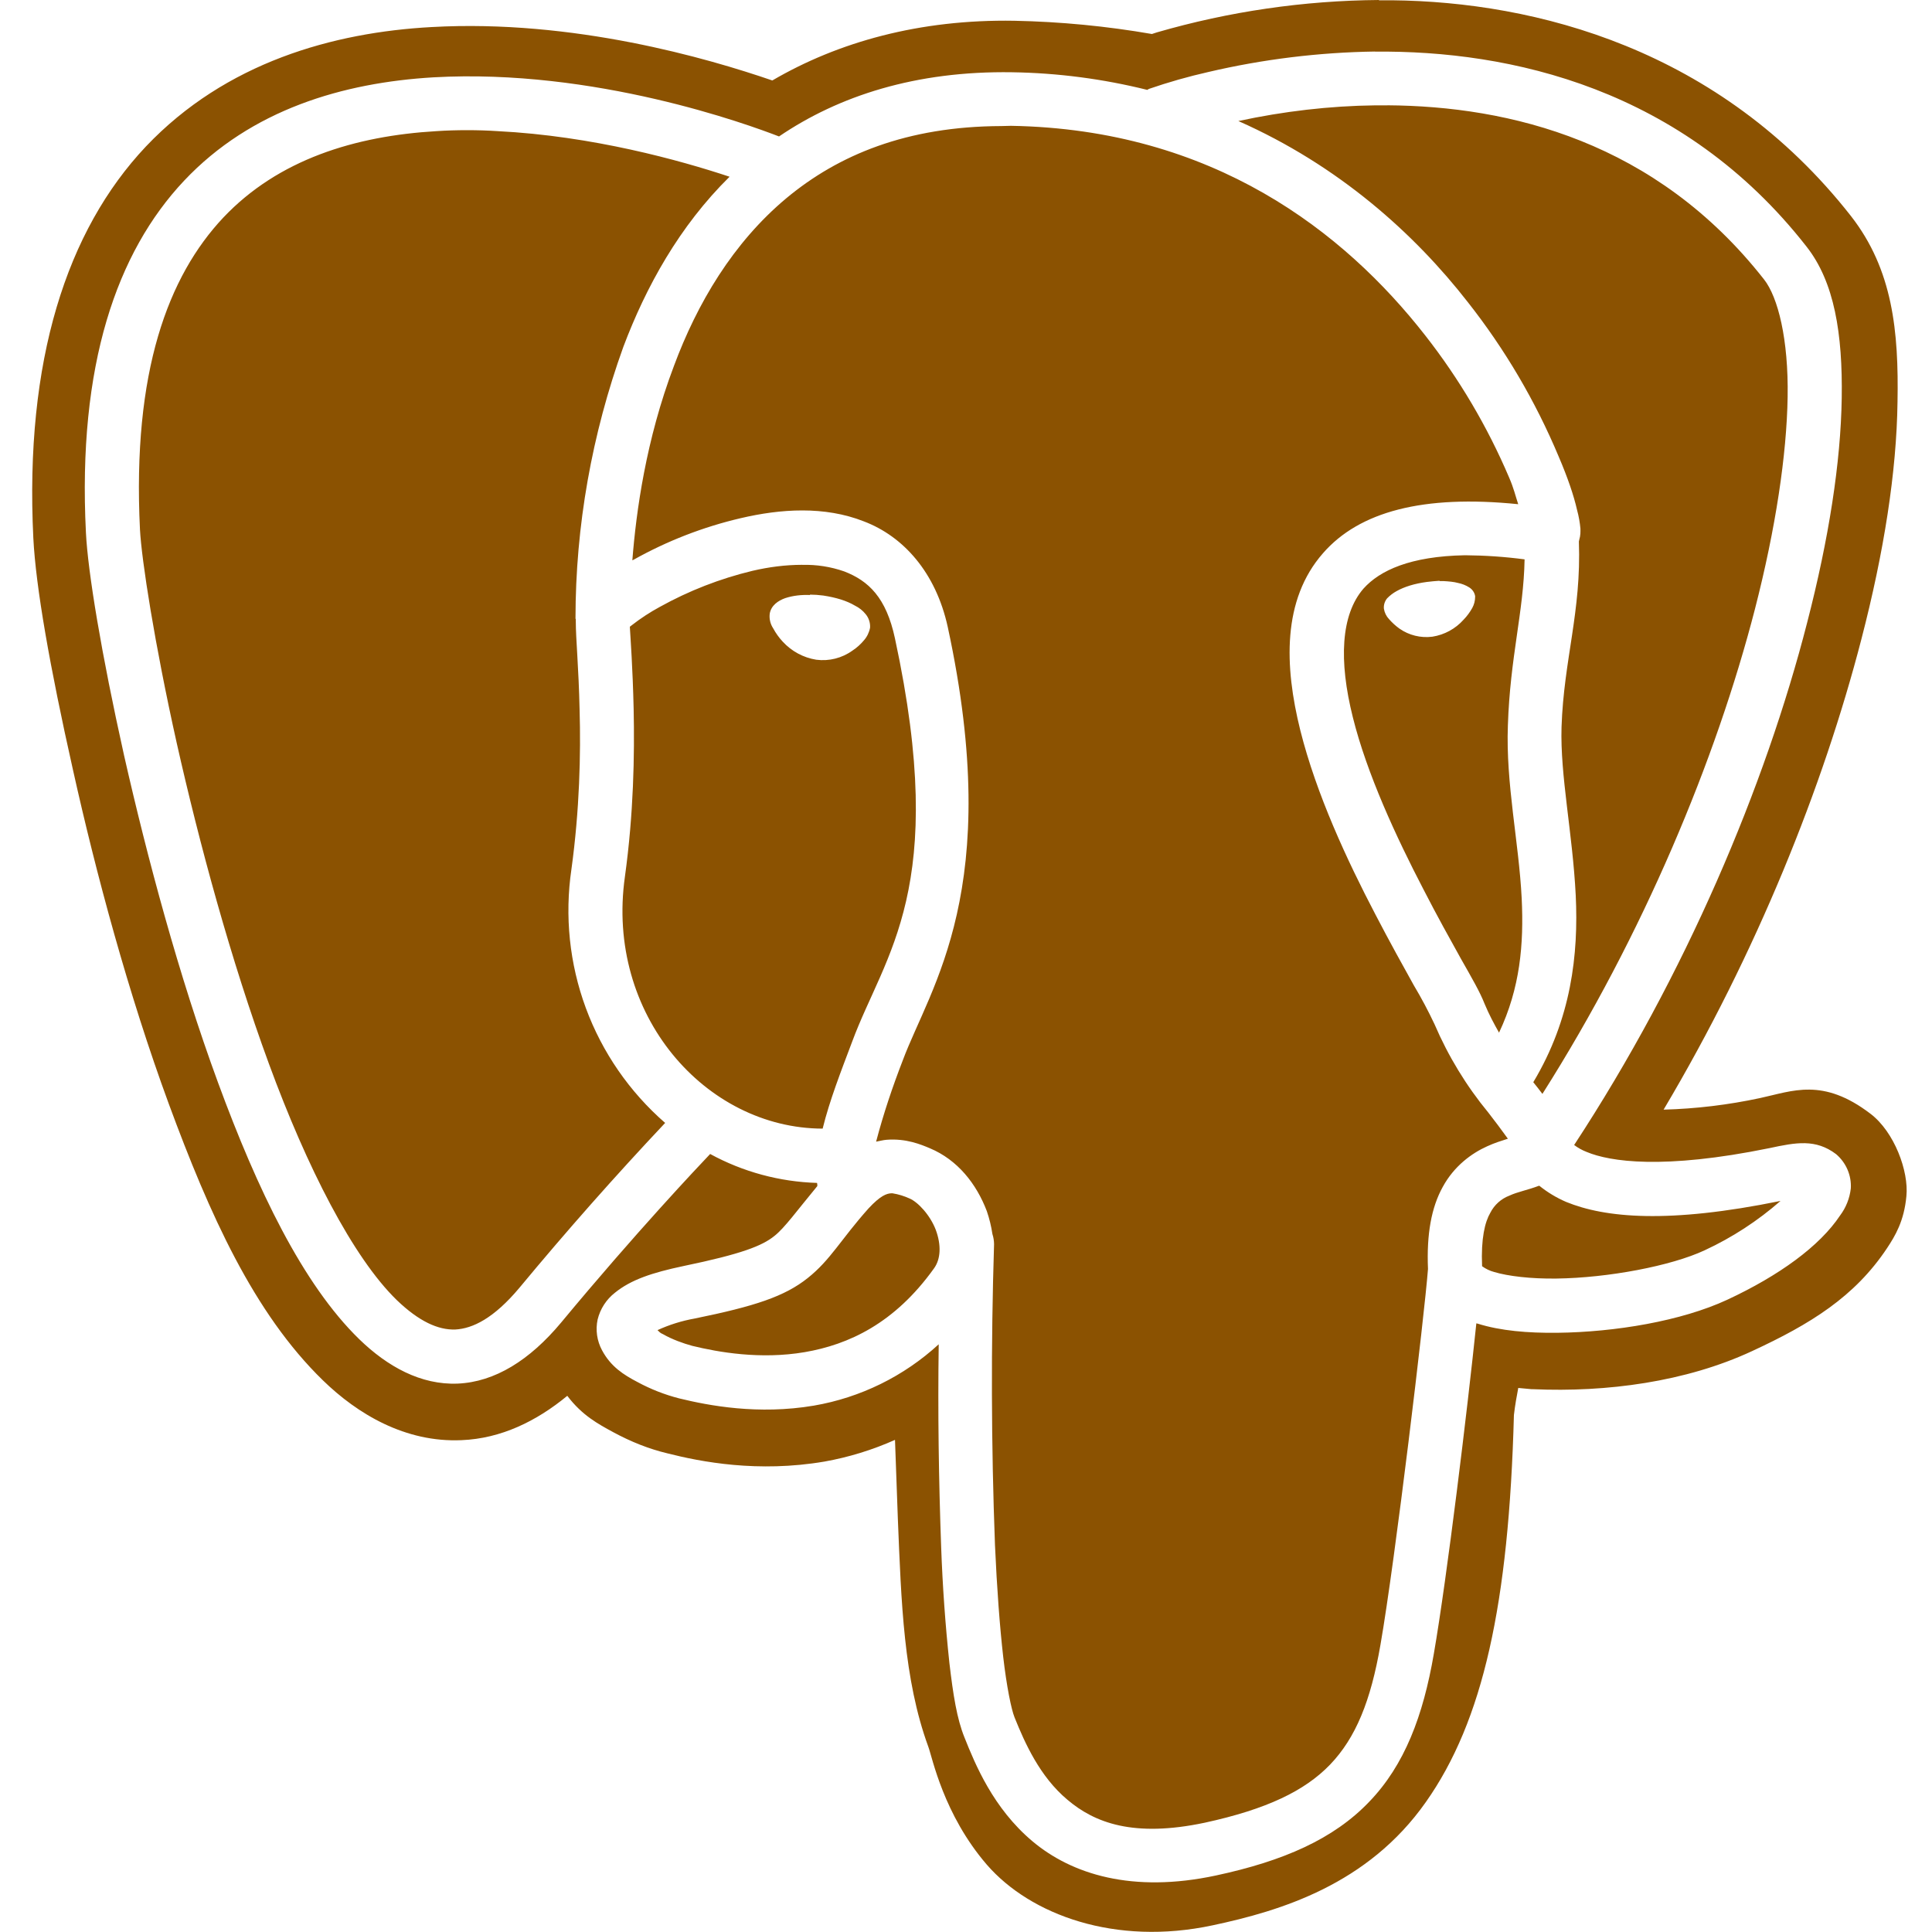 <svg width="40" height="40" viewBox="0 0 40 40" fill="none" xmlns="http://www.w3.org/2000/svg">
<path d="M28.549 0C26.993 0.012 25.447 0.237 23.953 0.67L23.849 0.704C22.909 0.541 21.958 0.449 21.004 0.43C19.038 0.396 17.35 0.871 15.99 1.666C14.649 1.205 11.869 0.396 8.939 0.56C6.903 0.67 4.675 1.289 3.02 3.034C1.38 4.772 0.509 7.468 0.69 11.14C0.741 12.149 1.029 13.795 1.51 15.936C1.985 18.073 2.656 20.573 3.496 22.858C4.336 25.136 5.253 27.186 6.686 28.579C7.401 29.275 8.391 29.869 9.556 29.817C10.371 29.784 11.106 29.426 11.745 28.899C12.056 29.309 12.39 29.484 12.689 29.648C13.074 29.856 13.438 29.999 13.822 30.091C14.512 30.266 15.691 30.495 17.071 30.26C17.574 30.17 18.064 30.019 18.53 29.811L18.589 31.445C18.66 33.17 18.707 34.765 19.22 36.165C19.305 36.394 19.534 37.565 20.431 38.606C21.336 39.648 23.093 40.292 25.105 39.862C26.519 39.562 28.321 39.016 29.52 37.311C30.705 35.631 31.239 33.216 31.344 29.296C31.369 29.081 31.402 28.906 31.434 28.736L31.714 28.762H31.747C33.258 28.828 34.899 28.613 36.273 27.974C37.483 27.414 38.401 26.848 39.071 25.839C39.235 25.59 39.422 25.285 39.47 24.764C39.521 24.25 39.221 23.435 38.726 23.059C37.737 22.304 37.112 22.59 36.441 22.734C35.784 22.875 35.115 22.956 34.443 22.974C36.369 19.733 37.749 16.282 38.538 13.234C39.006 11.43 39.267 9.77 39.286 8.319C39.312 6.867 39.19 5.585 38.322 4.473C35.601 1.002 31.779 0.037 28.824 0.006H28.55L28.549 0ZM28.47 1.069C31.264 1.042 34.836 1.824 37.401 5.104C37.981 5.84 38.151 6.914 38.131 8.242C38.111 9.571 37.865 11.152 37.415 12.891C36.55 16.265 34.901 20.183 32.591 23.706C32.671 23.766 32.758 23.814 32.851 23.85C33.333 24.051 34.432 24.22 36.633 23.771C37.186 23.652 37.591 23.576 38.014 23.895C38.116 23.982 38.197 24.091 38.25 24.214C38.303 24.337 38.327 24.471 38.319 24.605C38.296 24.808 38.22 25.001 38.097 25.165C37.674 25.801 36.836 26.409 35.761 26.91C34.811 27.351 33.443 27.58 32.24 27.594C31.629 27.6 31.069 27.554 30.591 27.404L30.566 27.399C30.383 29.163 29.961 32.653 29.686 34.24C29.466 35.521 29.081 36.545 28.346 37.306C27.61 38.075 26.575 38.53 25.175 38.83C23.444 39.201 22.186 38.804 21.374 38.12C20.561 37.436 20.189 36.525 19.968 35.971C19.812 35.587 19.734 35.093 19.656 34.428C19.571 33.633 19.515 32.837 19.486 32.039C19.435 30.639 19.415 29.239 19.435 27.832C18.713 28.495 17.816 28.936 16.85 29.102C15.699 29.297 14.676 29.102 14.065 28.953C13.763 28.876 13.473 28.762 13.199 28.614C12.912 28.464 12.645 28.295 12.464 27.955C12.359 27.76 12.327 27.535 12.373 27.319C12.427 27.099 12.553 26.904 12.731 26.765C13.062 26.496 13.5 26.349 14.156 26.211C15.355 25.962 15.777 25.795 16.031 25.591C16.246 25.422 16.495 25.071 16.922 24.556C16.922 24.538 16.922 24.511 16.916 24.491C16.142 24.468 15.383 24.263 14.703 23.892C14.456 24.152 13.172 25.508 11.617 27.383C10.966 28.163 10.244 28.613 9.476 28.646C8.715 28.677 8.023 28.295 7.438 27.727C6.266 26.587 5.328 24.628 4.514 22.414C3.7 20.2 3.043 17.734 2.568 15.637C2.099 13.534 1.819 11.841 1.779 11.027C1.604 7.558 2.418 5.221 3.81 3.743C5.203 2.264 7.111 1.711 8.974 1.601C12.314 1.413 15.49 2.578 16.129 2.825C17.365 1.985 18.96 1.465 20.953 1.496C21.897 1.51 22.836 1.633 23.753 1.861L23.786 1.841C24.189 1.702 24.6 1.585 25.016 1.491C26.148 1.226 27.304 1.084 28.466 1.067L28.47 1.069ZM28.724 2.181H28.477C27.527 2.192 26.569 2.305 25.639 2.506C27.715 3.425 29.284 4.836 30.39 6.256C31.159 7.232 31.79 8.306 32.271 9.453C32.461 9.896 32.585 10.266 32.65 10.553C32.689 10.696 32.709 10.819 32.721 10.943C32.721 11.008 32.727 11.074 32.695 11.184C32.695 11.19 32.689 11.204 32.689 11.21C32.742 12.669 32.377 13.656 32.33 15.05C32.299 16.06 32.559 17.245 32.624 18.54C32.682 19.756 32.534 21.091 31.745 22.406C31.81 22.485 31.869 22.562 31.934 22.648C34.024 19.352 35.534 15.714 36.335 12.607C36.765 10.934 36.991 9.418 37.011 8.221C37.031 7.022 36.81 6.15 36.523 5.786C34.282 2.928 31.256 2.197 28.723 2.18L28.724 2.181ZM20.735 2.61C18.77 2.616 17.356 3.21 16.284 4.101C15.175 5.026 14.434 6.282 13.953 7.577C13.373 9.107 13.171 10.591 13.092 11.601L13.119 11.588C13.813 11.199 14.558 10.91 15.332 10.729C16.166 10.533 17.071 10.474 17.884 10.794C18.705 11.105 19.375 11.854 19.622 12.98C20.796 18.41 19.259 20.429 18.692 21.951C18.477 22.505 18.289 23.065 18.139 23.637C18.21 23.624 18.282 23.604 18.354 23.598C18.758 23.566 19.069 23.696 19.253 23.774C19.826 24.014 20.216 24.509 20.431 25.075C20.484 25.23 20.523 25.389 20.547 25.55C20.569 25.617 20.58 25.688 20.581 25.759C20.516 27.835 20.522 29.913 20.6 31.989C20.64 32.888 20.699 33.675 20.77 34.3C20.841 34.919 20.939 35.394 21.005 35.556C21.219 36.09 21.531 36.786 22.099 37.261C22.659 37.737 23.465 38.05 24.944 37.737C26.225 37.458 27.014 37.079 27.54 36.532C28.069 35.979 28.38 35.218 28.581 34.053C28.887 32.301 29.492 27.223 29.565 26.273C29.534 25.549 29.636 24.996 29.871 24.573C30.105 24.142 30.47 23.876 30.79 23.733C30.945 23.661 31.095 23.616 31.219 23.576C31.088 23.394 30.953 23.213 30.815 23.036C30.359 22.483 29.984 21.867 29.701 21.207C29.571 20.931 29.428 20.661 29.271 20.399C29.051 20.003 28.771 19.5 28.477 18.934C27.891 17.814 27.254 16.448 26.921 15.119C26.59 13.79 26.545 12.418 27.391 11.454C28.14 10.594 29.461 10.238 31.433 10.439C31.374 10.262 31.343 10.113 31.244 9.885C30.795 8.832 30.211 7.842 29.505 6.941C27.831 4.8 25.116 2.676 20.931 2.605L20.735 2.61ZM9.669 2.695C9.458 2.695 9.248 2.701 9.038 2.715C7.351 2.814 5.763 3.3 4.623 4.505C3.484 5.716 2.736 7.689 2.898 10.964C2.931 11.589 3.198 13.32 3.659 15.384C4.123 17.449 4.779 19.878 5.568 22.025C6.354 24.166 7.306 26.035 8.218 26.92C8.673 27.356 9.069 27.539 9.428 27.526C9.786 27.506 10.223 27.297 10.756 26.66C11.725 25.491 12.73 24.354 13.771 23.249C13.033 22.606 12.468 21.788 12.129 20.87C11.79 19.952 11.688 18.963 11.831 17.995C12 16.765 12.026 15.611 12 14.7C11.981 13.815 11.921 13.23 11.921 12.859V12.819L11.915 12.807C11.915 10.886 12.255 8.986 12.905 7.183C13.374 5.938 14.065 4.683 15.105 3.659C14.084 3.32 12.266 2.814 10.301 2.715C10.091 2.701 9.881 2.695 9.67 2.695H9.669ZM30.331 11.496C29.2 11.516 28.567 11.81 28.23 12.186C27.76 12.727 27.715 13.678 28.009 14.85C28.3 16.021 28.907 17.33 29.474 18.419C29.754 18.965 30.027 19.454 30.247 19.85C30.476 20.254 30.639 20.534 30.736 20.781C30.828 21.003 30.933 21.198 31.036 21.38C31.473 20.455 31.551 19.55 31.505 18.6C31.446 17.429 31.174 16.23 31.219 15.02C31.265 13.6 31.545 12.675 31.565 11.581C31.157 11.527 30.745 11.499 30.334 11.496H30.331ZM16.609 11.694C16.264 11.694 15.919 11.739 15.58 11.818C14.909 11.979 14.262 12.231 13.659 12.566C13.456 12.676 13.262 12.803 13.08 12.945L13.04 12.976C13.054 13.225 13.099 13.81 13.119 14.682C13.139 15.633 13.119 16.843 12.938 18.152C12.534 21.004 14.604 23.361 17.032 23.367C17.176 22.781 17.409 22.188 17.644 21.564C18.32 19.74 19.649 18.413 18.529 13.217C18.348 12.371 17.983 12.026 17.48 11.831C17.2 11.733 16.905 11.687 16.609 11.695V11.694ZM29.805 12.031H29.89C29.994 12.037 30.099 12.045 30.189 12.07C30.27 12.086 30.348 12.117 30.418 12.161C30.45 12.181 30.478 12.207 30.499 12.238C30.521 12.27 30.535 12.305 30.541 12.342V12.356C30.541 12.436 30.521 12.515 30.483 12.585C30.433 12.675 30.372 12.758 30.301 12.831C30.133 13.019 29.905 13.143 29.656 13.182C29.415 13.213 29.171 13.153 28.973 13.014C28.894 12.957 28.822 12.891 28.758 12.818C28.701 12.758 28.665 12.683 28.652 12.602C28.645 12.525 28.669 12.449 28.718 12.389C28.775 12.33 28.841 12.279 28.914 12.239C29.075 12.148 29.29 12.082 29.539 12.049C29.629 12.037 29.72 12.03 29.805 12.024V12.031ZM16.77 12.311C16.855 12.311 16.954 12.318 17.045 12.33C17.305 12.37 17.526 12.435 17.701 12.539C17.787 12.581 17.863 12.641 17.922 12.715C17.987 12.793 18.02 12.893 18.014 12.995C17.996 13.091 17.953 13.181 17.889 13.255C17.82 13.338 17.739 13.411 17.649 13.47C17.432 13.626 17.165 13.693 16.9 13.659C16.632 13.616 16.387 13.483 16.204 13.283C16.127 13.2 16.061 13.108 16.008 13.009C15.949 12.92 15.924 12.814 15.936 12.709C15.963 12.534 16.113 12.435 16.256 12.384C16.42 12.33 16.595 12.312 16.77 12.319V12.311ZM31.869 24.55H31.863C31.622 24.641 31.421 24.675 31.251 24.754C31.079 24.819 30.938 24.946 30.855 25.11C30.744 25.3 30.66 25.639 30.685 26.216C30.76 26.27 30.844 26.311 30.934 26.335C31.214 26.42 31.695 26.479 32.229 26.471C33.29 26.457 34.599 26.211 35.295 25.885C35.864 25.621 36.392 25.277 36.864 24.864C34.54 25.339 33.233 25.215 32.424 24.884C32.225 24.798 32.039 24.686 31.87 24.55H31.869ZM18.484 24.706H18.45C18.36 24.712 18.235 24.746 17.981 25.02C17.401 25.67 17.2 26.08 16.725 26.459C16.244 26.843 15.625 27.045 14.381 27.299C14.116 27.346 13.858 27.427 13.613 27.539C13.658 27.579 13.658 27.593 13.729 27.624C13.912 27.729 14.145 27.814 14.335 27.865C14.869 27.995 15.74 28.151 16.659 27.995C17.57 27.839 18.52 27.401 19.335 26.264C19.479 26.069 19.49 25.775 19.374 25.462C19.258 25.157 19.003 24.884 18.828 24.812C18.718 24.762 18.602 24.726 18.483 24.707L18.484 24.706Z" fill="#8B5201"/>
</svg>
